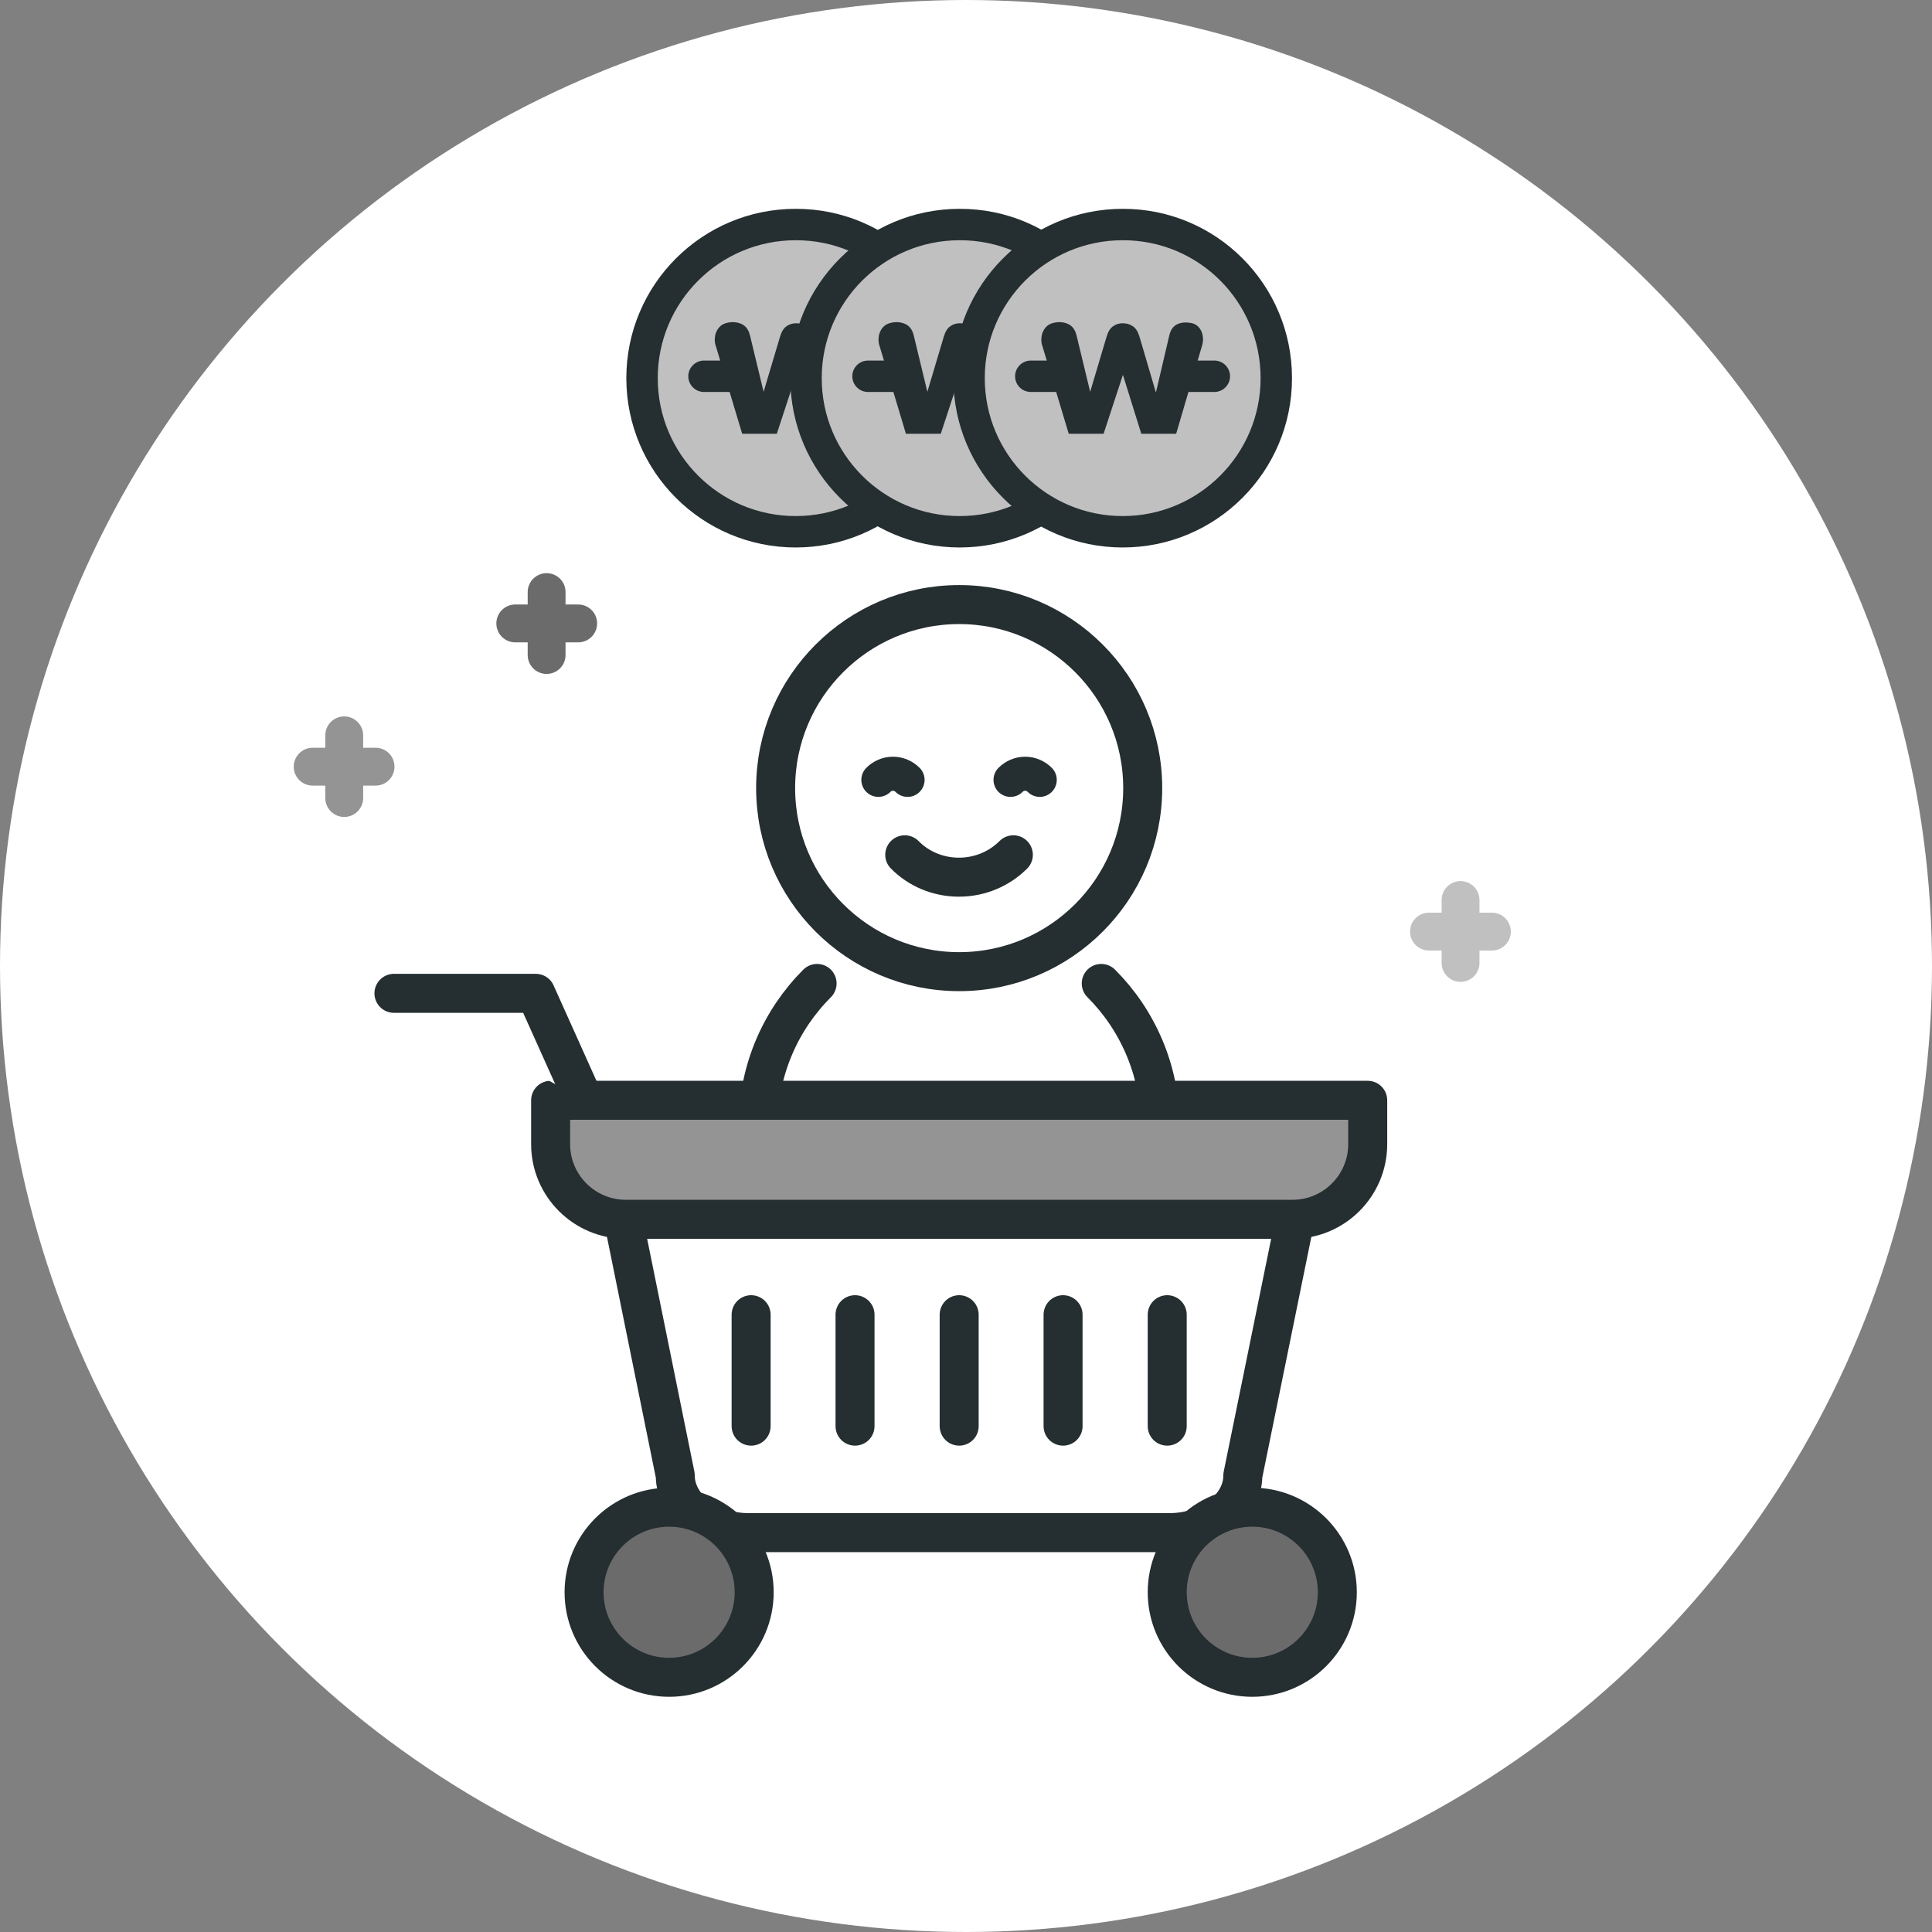 <?xml version="1.0" encoding="utf-8"?>
<!-- Generator: Adobe Illustrator 26.0.2, SVG Export Plug-In . SVG Version: 6.00 Build 0)  -->
<svg version="1.1" id="레이어_1" xmlns="http://www.w3.org/2000/svg" xmlns:xlink="http://www.w3.org/1999/xlink" x="0px"
	 y="0px" viewBox="0 0 82 82" style="enable-background:new 0 0 82 82;" xml:space="preserve">
<rect x="0" y="0" width="82" height="82" fill="#808080" stroke="none"/>
<style type="text/css">
	.st0{fill:#FFFFFF;}
	.st1{fill:#FFFFFF;stroke:#252E30;stroke-width:1.655;stroke-linecap:round;stroke-linejoin:round;}
	.st2{fill:none;stroke:#252E30;stroke-width:1.655;stroke-linecap:round;stroke-linejoin:round;}
	.st3{fill:#FFFFFF;stroke:#252E30;stroke-width:1.445;stroke-linecap:round;stroke-linejoin:round;}
	.st4{fill:#949494;stroke:#252E30;stroke-width:1.655;stroke-linecap:round;stroke-linejoin:round;}
	.st5{fill:#6B6B6B;stroke:#252E30;stroke-width:1.655;stroke-linecap:round;stroke-linejoin:round;}
	.st6{fill:#C0C0C0;stroke:#252E30;stroke-width:1.333;stroke-linecap:round;stroke-linejoin:round;}
	.st7{fill:#FFFFFF;stroke:#252E30;stroke-width:1.333;stroke-linecap:round;stroke-linejoin:round;}
	.st8{fill:#252E30;}
	.st9{fill:none;stroke:#949494;stroke-width:1.607;stroke-linecap:round;stroke-linejoin:round;}
	.st10{fill:none;stroke:#6B6B6B;stroke-width:1.607;stroke-linecap:round;stroke-linejoin:round;}
	.st11{fill:none;stroke:#C0C0C0;stroke-width:1.607;stroke-linecap:round;stroke-linejoin:round;}
</style>
<g>
	<circle class="st0" cx="41" cy="41" r="41"/>
	<path class="st1" d="M34.68,41.74c-1.54,1.54-2.5,3.67-2.5,6.03v1.19v1.99h8.53h8.53v-1.99v-1.19c0-2.35-0.96-4.49-2.5-6.03"/>
	<line class="st2" x1="36.01" y1="50.75" x2="36.01" y2="47.4"/>
	<line class="st2" x1="45.4" y1="50.75" x2="45.4" y2="47.4"/>
	<path class="st1" d="M48.5,33.45c0,4.3-3.49,7.79-7.79,7.79c-4.3,0-7.79-3.49-7.79-7.79c0-4.3,3.49-7.79,7.79-7.79
		C45.01,25.66,48.5,29.15,48.5,33.45z"/>
	<path class="st1" d="M43.01,36.28c-0.59,0.59-1.41,0.95-2.31,0.95l0,0l0,0c-0.9,0-1.72-0.36-2.3-0.95"/>
	<path class="st3" d="M37.28,33.1c0.16-0.16,0.38-0.26,0.62-0.26l0,0l0,0c0.24,0,0.46,0.1,0.62,0.26"/>
	<path class="st3" d="M42.89,33.1c0.16-0.16,0.38-0.26,0.62-0.26l0,0l0,0c0.24,0,0.46,0.1,0.62,0.26"/>
	<path class="st1" d="M49.62,65.05c1.73,0,3.13-1.09,3.13-2.43l2.24-10.99c0-1.34-1.4-2.43-3.13-2.43h-22.3
		c-1.73,0-3.13,1.09-3.13,2.43l2.23,10.99c0,1.34,1.4,2.43,3.13,2.43H49.62z"/>
	<line class="st1" x1="31.88" y1="55.8" x2="31.88" y2="60.53"/>
	<line class="st1" x1="36.29" y1="55.8" x2="36.29" y2="60.53"/>
	<line class="st1" x1="40.71" y1="55.8" x2="40.71" y2="60.53"/>
	<line class="st1" x1="45.12" y1="55.8" x2="45.12" y2="60.53"/>
	<line class="st1" x1="49.54" y1="55.8" x2="49.54" y2="60.53"/>
	<path class="st4" d="M23.37,46.7v1.86c0,1.76,1.43,3.19,3.19,3.19h28.3c1.76,0,3.19-1.43,3.19-3.19V46.7H23.37z"/>
	<circle class="st5" cx="28.4" cy="67.58" r="3.61"/>
	<circle class="st5" cx="53.15" cy="67.58" r="3.61"/>
	<polyline class="st1" points="24.78,46.7 22.74,42.16 16.72,42.16 	"/>
	<path class="st6" d="M40.29,16.05c0,3.6-2.92,6.52-6.52,6.52c-3.6,0-6.52-2.92-6.52-6.52c0-3.6,2.92-6.52,6.52-6.52
		C37.37,9.52,40.29,12.44,40.29,16.05z"/>
	<line class="st7" x1="31.23" y1="15.97" x2="29.88" y2="15.97"/>
	<line class="st7" x1="37.67" y1="15.97" x2="36.32" y2="15.97"/>
	<path class="st8" d="M36.05,18.41h-1.48l-0.78-2.5l-0.82,2.5H31.5l-1.12-3.73c-0.04-0.11-0.05-0.22-0.04-0.33
		c0.01-0.11,0.03-0.21,0.08-0.3c0.04-0.09,0.1-0.16,0.18-0.23c0.08-0.06,0.17-0.1,0.27-0.12c0.22-0.05,0.42-0.03,0.6,0.05
		c0.18,0.08,0.3,0.24,0.36,0.48l0.58,2.4l0.7-2.35c0.06-0.2,0.15-0.35,0.27-0.43c0.12-0.09,0.26-0.13,0.41-0.13
		c0.16,0,0.3,0.04,0.42,0.12c0.13,0.08,0.22,0.22,0.29,0.44l0.7,2.38l0.57-2.43c0.06-0.24,0.17-0.39,0.34-0.47
		c0.17-0.08,0.37-0.09,0.59-0.05c0.1,0.02,0.19,0.06,0.26,0.12c0.07,0.06,0.13,0.14,0.17,0.23c0.04,0.09,0.06,0.19,0.07,0.3
		c0,0.11-0.01,0.22-0.05,0.34L36.05,18.41z"/>
	<path class="st6" d="M47.25,16.05c0,3.6-2.92,6.52-6.52,6.52c-3.6,0-6.52-2.92-6.52-6.52c0-3.6,2.92-6.52,6.52-6.52
		C44.33,9.52,47.25,12.44,47.25,16.05z"/>
	<line class="st7" x1="38.18" y1="15.97" x2="36.84" y2="15.97"/>
	<line class="st7" x1="44.63" y1="15.97" x2="43.28" y2="15.97"/>
	<path class="st8" d="M43.01,18.41h-1.48l-0.78-2.5l-0.82,2.5h-1.48l-1.12-3.73c-0.04-0.11-0.05-0.22-0.04-0.33
		c0.01-0.11,0.03-0.21,0.08-0.3c0.04-0.09,0.1-0.16,0.18-0.23c0.08-0.06,0.17-0.1,0.27-0.12c0.22-0.05,0.42-0.03,0.6,0.05
		c0.18,0.08,0.3,0.24,0.36,0.48l0.58,2.4l0.7-2.35c0.06-0.2,0.15-0.35,0.27-0.43c0.12-0.09,0.26-0.13,0.41-0.13
		c0.16,0,0.3,0.04,0.42,0.12c0.13,0.08,0.22,0.22,0.29,0.44l0.7,2.38l0.57-2.43c0.06-0.24,0.17-0.39,0.34-0.47
		c0.17-0.08,0.37-0.09,0.59-0.05c0.1,0.02,0.19,0.06,0.26,0.12c0.07,0.06,0.13,0.14,0.17,0.23c0.04,0.09,0.06,0.19,0.07,0.3
		c0,0.11-0.01,0.22-0.05,0.34L43.01,18.41z"/>
	<path class="st6" d="M54.17,16.05c0,3.6-2.92,6.52-6.52,6.52c-3.6,0-6.52-2.92-6.52-6.52c0-3.6,2.92-6.52,6.52-6.52
		C51.25,9.52,54.17,12.44,54.17,16.05z"/>
	<line class="st7" x1="45.1" y1="15.97" x2="43.75" y2="15.97"/>
	<line class="st7" x1="51.54" y1="15.97" x2="50.19" y2="15.97"/>
	<path class="st8" d="M49.92,18.41h-1.48l-0.78-2.5l-0.82,2.5h-1.48l-1.12-3.73c-0.04-0.11-0.05-0.22-0.04-0.33
		c0.01-0.11,0.03-0.21,0.08-0.3c0.04-0.09,0.1-0.16,0.18-0.23c0.08-0.06,0.17-0.1,0.27-0.12c0.22-0.05,0.42-0.03,0.6,0.05
		c0.18,0.08,0.3,0.24,0.36,0.48l0.58,2.4l0.7-2.35c0.06-0.2,0.15-0.35,0.27-0.43c0.12-0.09,0.26-0.13,0.41-0.13
		c0.16,0,0.3,0.04,0.42,0.12c0.13,0.08,0.22,0.22,0.29,0.44l0.7,2.38l0.57-2.43c0.06-0.24,0.17-0.39,0.34-0.47
		c0.17-0.08,0.37-0.09,0.59-0.05c0.1,0.02,0.19,0.06,0.26,0.12c0.07,0.06,0.13,0.14,0.17,0.23c0.04,0.09,0.06,0.19,0.07,0.3
		c0,0.11-0.01,0.22-0.05,0.34L49.92,18.41z"/>
	<line class="st9" x1="13.27" y1="32.54" x2="15.94" y2="32.54"/>
	<line class="st9" x1="14.61" y1="31.21" x2="14.61" y2="33.87"/>
	<line class="st10" x1="21.87" y1="26.46" x2="24.54" y2="26.46"/>
	<line class="st10" x1="23.2" y1="25.13" x2="23.2" y2="27.8"/>
	<line class="st11" x1="60.65" y1="39.54" x2="63.32" y2="39.54"/>
	<line class="st11" x1="61.99" y1="38.2" x2="61.99" y2="40.87"/>
</g>
</svg>
